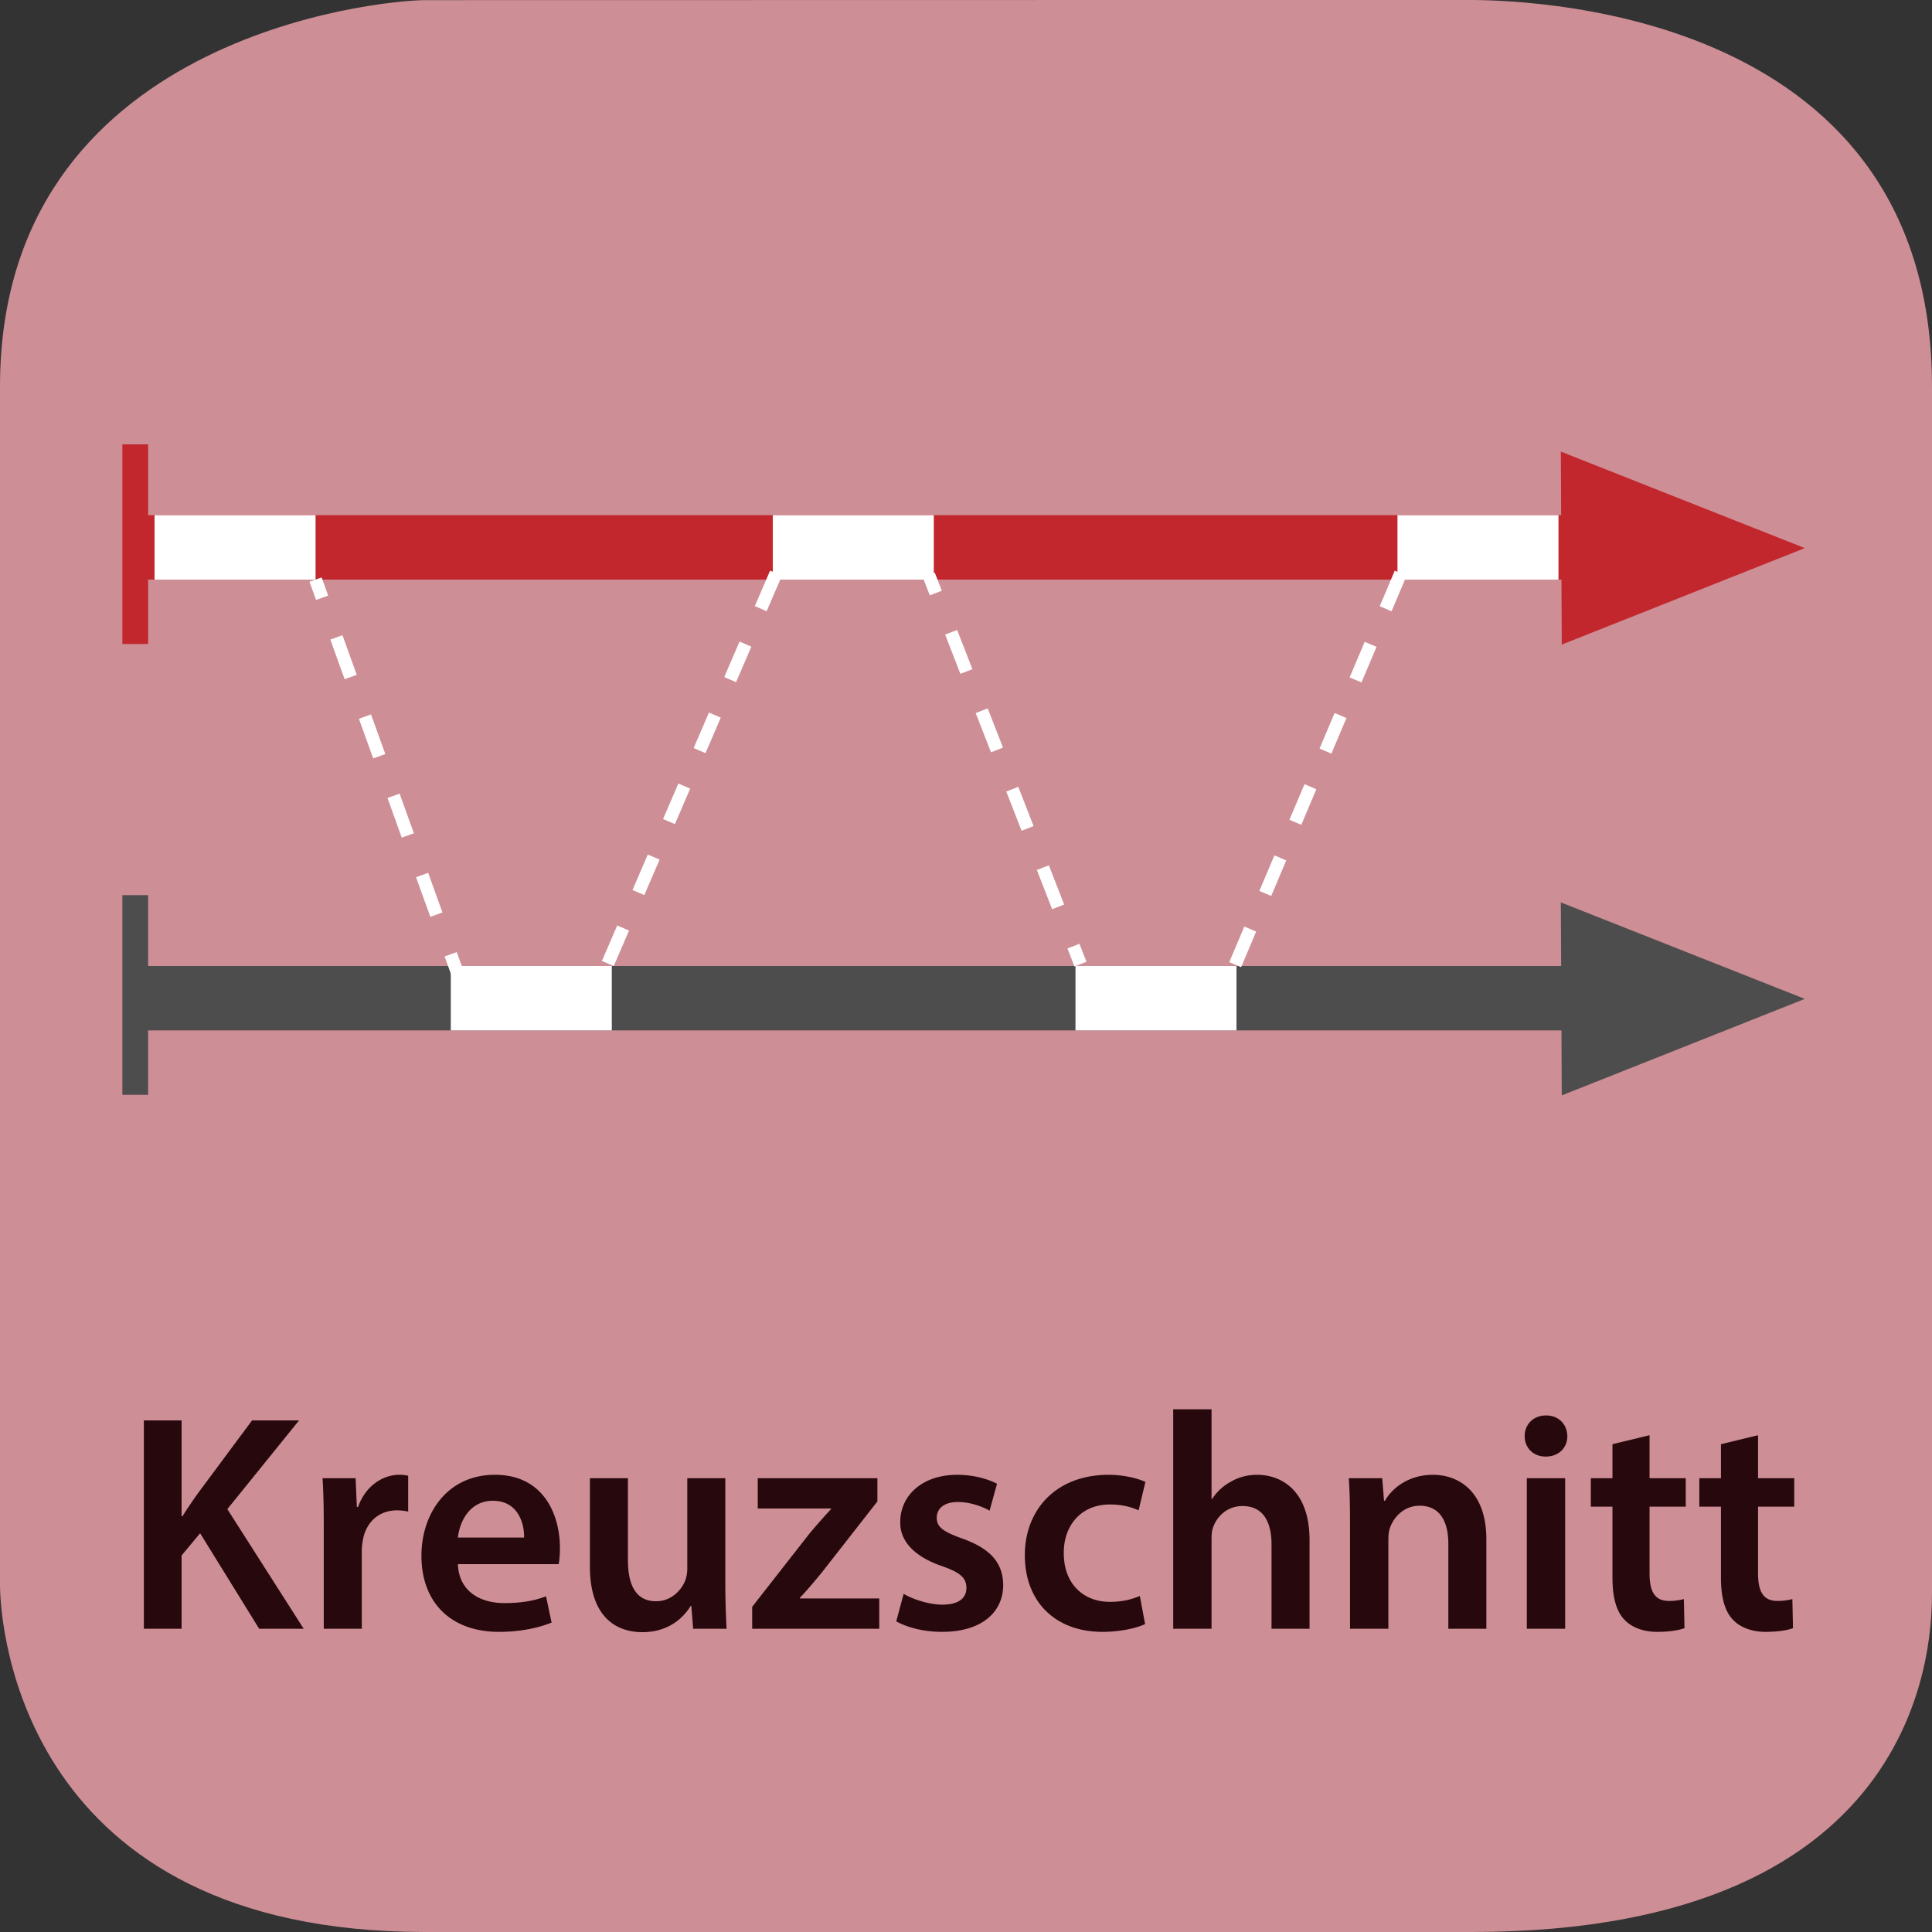 <svg xmlns="http://www.w3.org/2000/svg" xmlns:xlink="http://www.w3.org/1999/xlink" width="300" height="300" viewBox="0 0 300 300"><rect x="0" y="0" width="300" height="300" fill="#333333" stroke="none"/><switch><g><symbol id="a" viewBox="-150 -150 300 300.007"><path fill="#CE8E95" d="M150-97.021c0-6.764 0-52.979-71.5-52.979H-84c-62.5 0-66 47.215-66 53.979v186c0 54.5 59.235 60 66 60l161.5.029c6.765 0 72.5-.029 72.5-60.029v-187z"/></symbol><use xlink:href="#a" width="300" height="300.007" x="-150" y="-150" transform="matrix(1 0 0 -1 150 150)" overflow="visible"/><g fill="#26080D"><path d="M22.339 220.559h5.856v14.881h.144c.768-1.248 1.584-2.4 2.353-3.504l8.449-11.377h7.296L35.3 234.336l11.857 18.577h-6.913l-9.169-14.833-2.88 3.456v11.377h-5.856v-32.354zM50.274 237.071c0-3.168-.048-5.424-.192-7.536h5.137l.192 4.464h.192c1.152-3.312 3.889-4.992 6.385-4.992.576 0 .912.048 1.392.145v5.568a8.142 8.142 0 0 0-1.728-.192c-2.833 0-4.752 1.824-5.281 4.465-.096.527-.192 1.151-.192 1.824v12.097h-5.904v-15.843zM71.106 242.88c.144 4.225 3.456 6.049 7.201 6.049 2.736 0 4.704-.384 6.48-1.056l.864 4.08c-2.016.816-4.8 1.44-8.161 1.44-7.584 0-12.049-4.657-12.049-11.81 0-6.48 3.937-12.577 11.425-12.577 7.585 0 10.081 6.24 10.081 11.377 0 1.104-.096 1.969-.192 2.496H71.106zm10.273-4.128c.048-2.16-.912-5.713-4.849-5.713-3.648 0-5.185 3.313-5.424 5.713h10.273zM112.627 245.904c0 2.784.096 5.089.192 7.009h-5.185l-.288-3.553h-.096c-1.008 1.681-3.313 4.081-7.489 4.081-4.272 0-8.161-2.545-8.161-10.177v-13.729h5.904v12.721c0 3.889 1.249 6.385 4.369 6.385 2.352 0 3.888-1.68 4.512-3.168a5.366 5.366 0 0 0 .336-1.824v-14.113h5.905v16.368zM116.8 249.505l8.785-11.233a91.945 91.945 0 0 1 3.457-3.936v-.097h-11.377v-4.704h18.578v3.601l-8.593 10.992c-1.152 1.393-2.256 2.736-3.457 3.984v.097h12.337v4.704H116.8v-3.408zM140.32 247.488c1.344.816 3.888 1.681 6 1.681 2.593 0 3.745-1.057 3.745-2.593 0-1.584-.961-2.399-3.841-3.408-4.561-1.584-6.48-4.08-6.433-6.816 0-4.128 3.408-7.345 8.833-7.345 2.592 0 4.849.672 6.192 1.393l-1.152 4.176c-1.008-.576-2.88-1.344-4.944-1.344-2.112 0-3.264 1.008-3.264 2.448 0 1.488 1.104 2.208 4.08 3.265 4.225 1.536 6.192 3.696 6.24 7.152 0 4.225-3.313 7.297-9.505 7.297-2.832 0-5.376-.673-7.104-1.633l1.153-4.273zM177.809 252.193c-1.248.576-3.696 1.2-6.624 1.2-7.297 0-12.05-4.657-12.05-11.905 0-7.009 4.801-12.481 13.01-12.481 2.16 0 4.368.48 5.712 1.104l-1.056 4.416c-.96-.432-2.353-.912-4.465-.912-4.512 0-7.2 3.313-7.152 7.585 0 4.801 3.12 7.536 7.152 7.536 2.064 0 3.505-.432 4.657-.912l.816 4.369zM182.176 218.83h5.953v13.921h.096a7.918 7.918 0 0 1 2.929-2.688c1.151-.673 2.544-1.057 4.032-1.057 3.984 0 8.16 2.641 8.16 10.129v13.777h-5.904v-13.105c0-3.408-1.248-5.952-4.513-5.952-2.304 0-3.937 1.536-4.561 3.313-.191.479-.239 1.104-.239 1.776v13.969h-5.953V218.83zM209.631 236.496c0-2.688-.048-4.945-.191-6.961h5.185l.288 3.504h.144c1.008-1.824 3.553-4.032 7.44-4.032 4.08 0 8.305 2.641 8.305 10.033v13.873h-5.904v-13.201c0-3.36-1.248-5.904-4.465-5.904-2.352 0-3.984 1.68-4.608 3.456-.191.528-.239 1.248-.239 1.92v13.729h-5.953v-16.417zM243.375 223.007c0 1.775-1.296 3.168-3.36 3.168-1.969 0-3.265-1.393-3.265-3.168 0-1.824 1.345-3.217 3.313-3.217 2.016 0 3.264 1.393 3.312 3.217zm-6.289 29.906v-23.378h5.953v23.378h-5.953zM256.142 222.862v6.673h5.617v4.416h-5.617v10.321c0 2.832.769 4.32 3.024 4.32a8.78 8.78 0 0 0 2.305-.288l.096 4.513c-.864.336-2.4.576-4.272.576-2.16 0-3.984-.721-5.088-1.921-1.249-1.344-1.824-3.456-1.824-6.528v-10.993h-3.36v-4.416h3.36v-5.28l5.759-1.393zM272.989 222.862v6.673h5.617v4.416h-5.617v10.321c0 2.832.769 4.32 3.024 4.32a8.78 8.78 0 0 0 2.305-.288l.096 4.513c-.864.336-2.4.576-4.272.576-2.16 0-3.984-.721-5.088-1.921-1.249-1.344-1.824-3.456-1.824-6.528v-10.993h-3.36v-4.416h3.36v-5.28l5.759-1.393z"/></g><path fill="none" stroke="#4D4D4D" stroke-width="10" stroke-miterlimit="10" d="M263 155H22"/><path fill="#4D4D4D" d="M242.368 140.125l.142 29.967 37.74-14.984z"/><path fill="none" stroke="#4D4D4D" stroke-width="4" stroke-miterlimit="10" d="M21 139v31"/><path fill="none" stroke="#C1272D" stroke-width="10" stroke-miterlimit="10" d="M263 85H22"/><path fill="#C1272D" d="M242.368 70.125l.142 29.967 37.74-14.984z"/><path fill="none" stroke="#C1272D" stroke-width="4" stroke-miterlimit="10" d="M21 69v31"/><path fill="none" stroke="#FFF" stroke-width="10" stroke-miterlimit="10" d="M24 85h25M70 155h25M120 85h25M167 155h25M217 85h25"/><g fill="none" stroke="#FFF" stroke-width="2" stroke-miterlimit="10"><path d="M49 90l1.018 2.822"/><path stroke-dasharray="6.538,6.538" d="M52.236 98.973l16.637 46.13"/><path d="M69.982 148.178L71 151"/></g><g fill="none" stroke="#FFF" stroke-width="2" stroke-miterlimit="10"><path d="M144.225 89.291l1.089 2.795"/><path stroke-dasharray="6.538,6.538" d="M147.689 98.178l17.809 45.69"/><path d="M166.686 146.914l1.089 2.795"/></g><path fill="none" stroke="#FFF" stroke-width="2" stroke-miterlimit="10" stroke-dasharray="6" d="M120.5 89L94 150.5M217.5 89l-26 61.5"/></g></switch></svg>